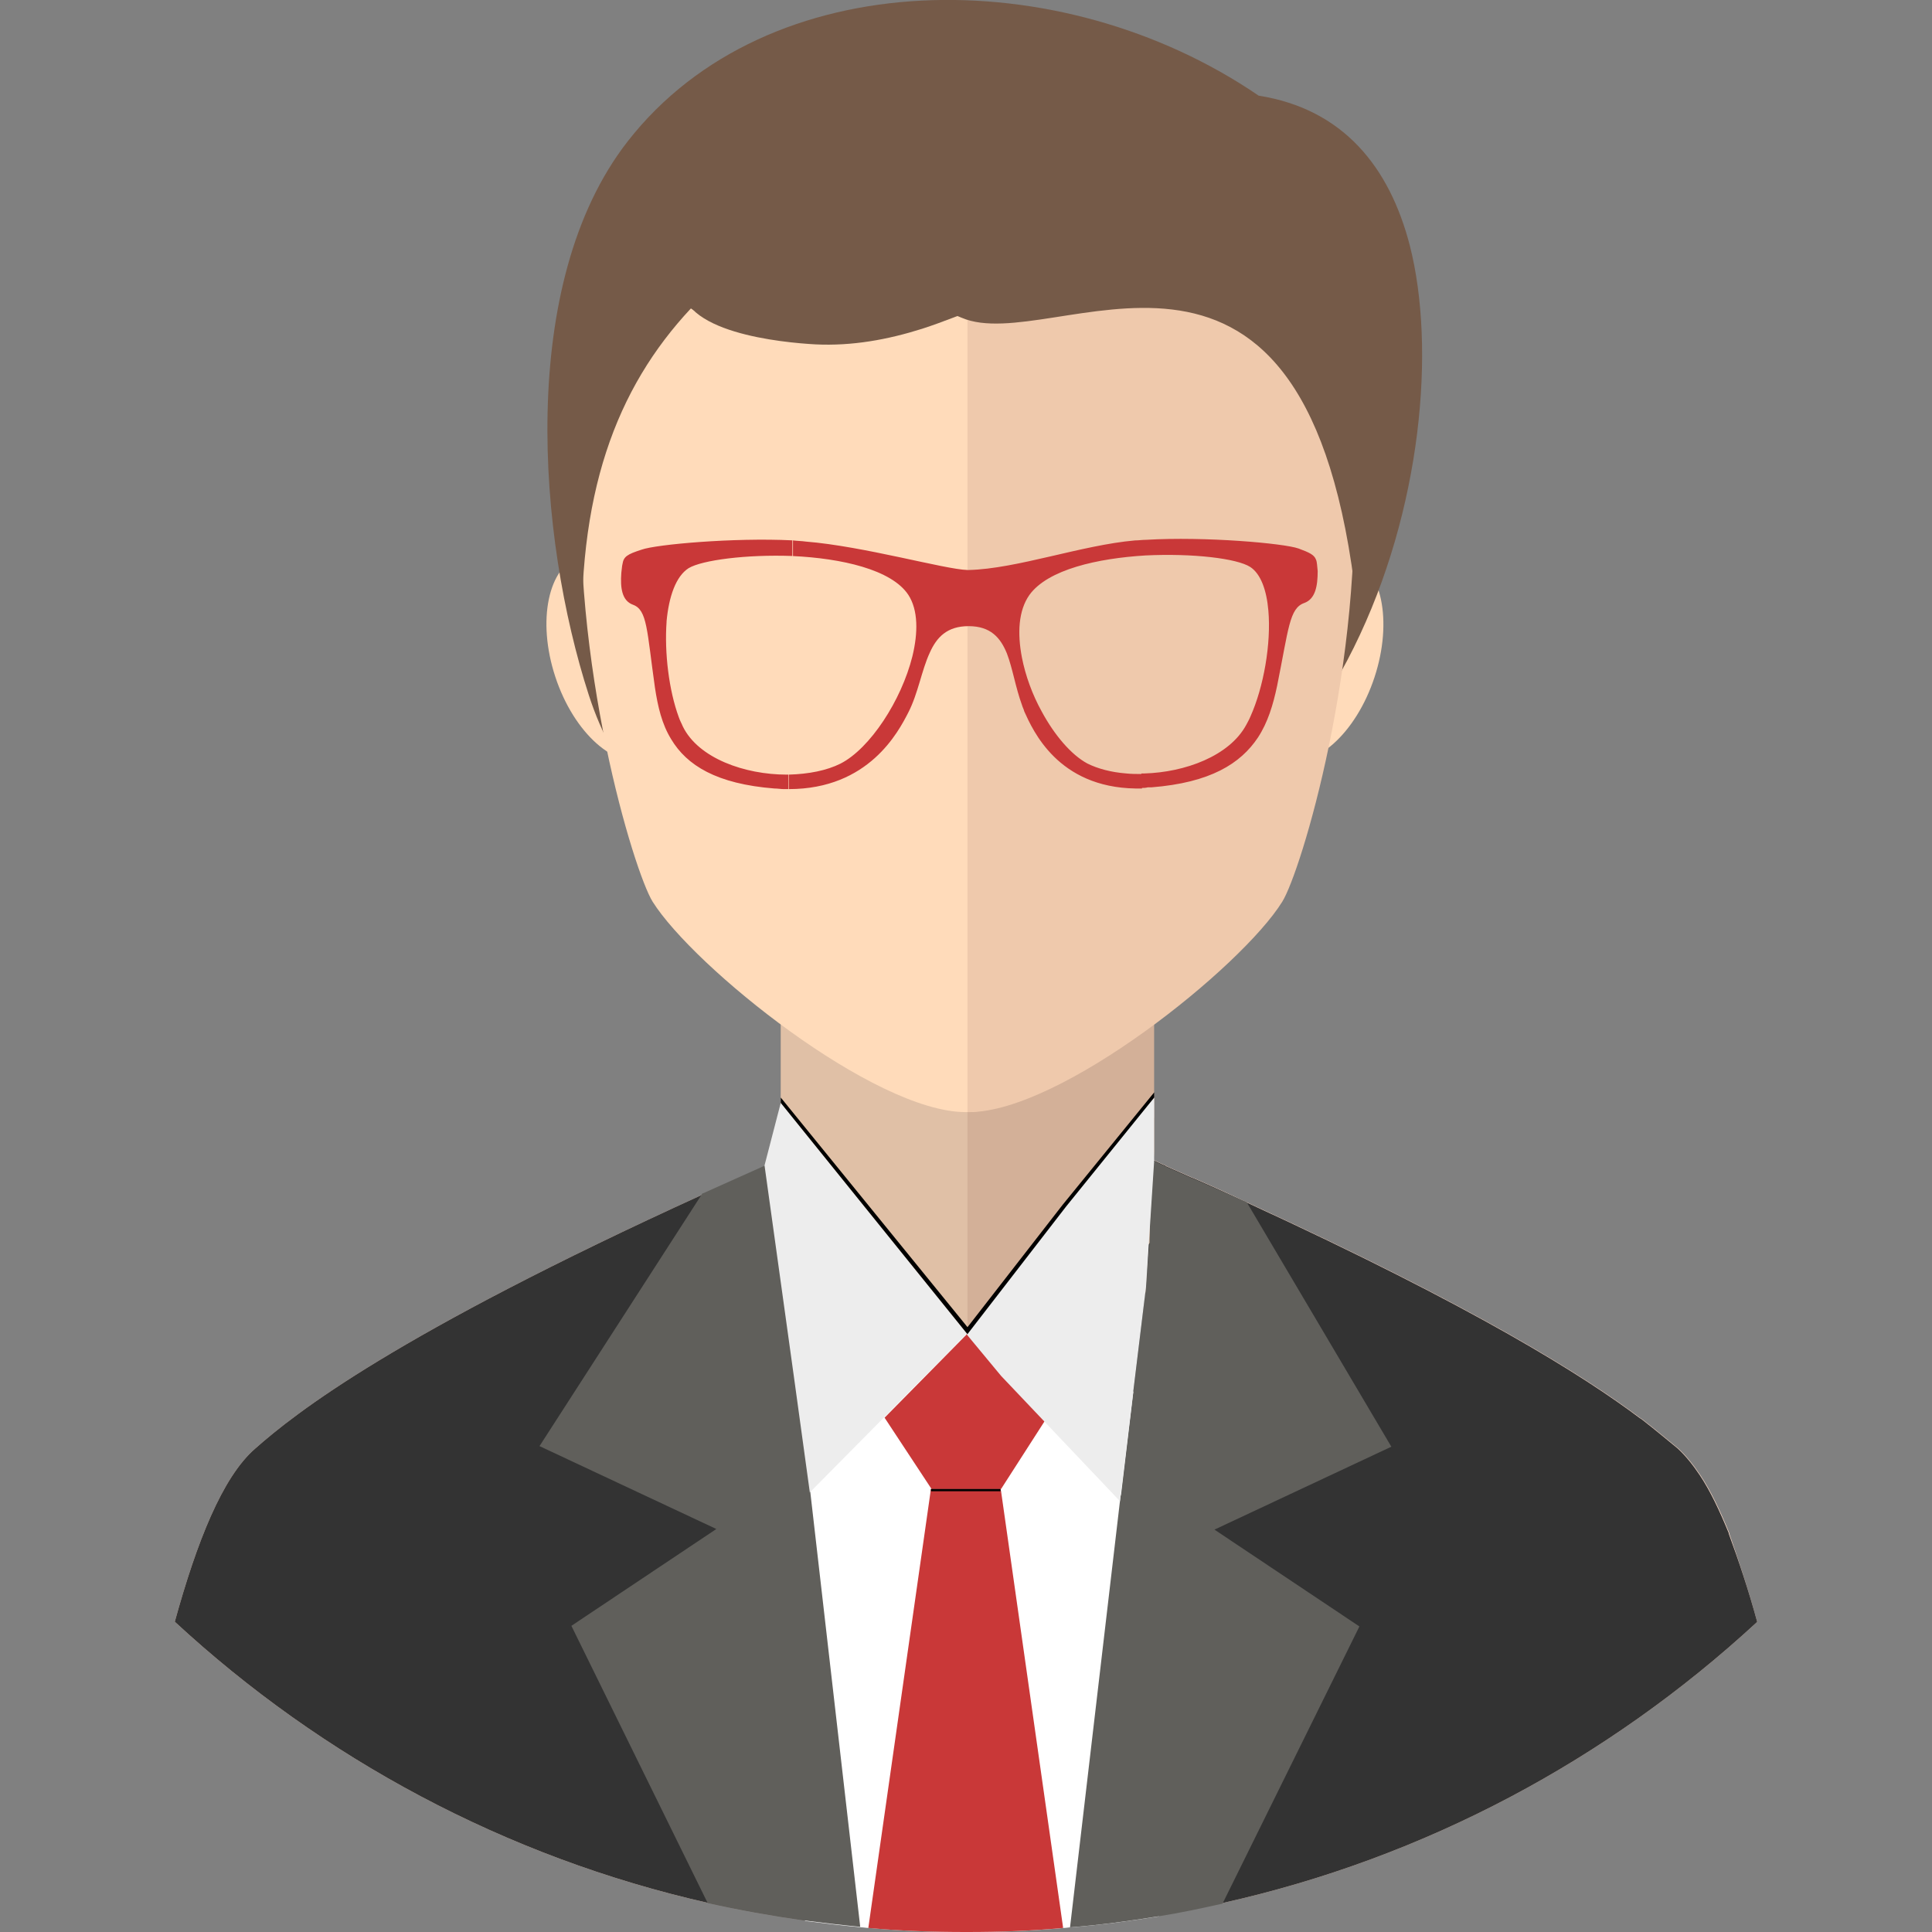 <!-- Generated by IcoMoon.io -->
<svg version="1.1" xmlns="http://www.w3.org/2000/svg" width="32" height="32" viewBox="0 0 32 32">
<rect x="0" y="0" width="32" height="32" fill="#808080" stroke="none"/>
<title>administrator</title>
<path fill="#ffdecc" d="M29.105 26.862l-0.019 0.019c-2.449 2.257-5.474 3.89-8.836 4.639-0.346 0.077-0.701 0.154-1.066 0.211-0.48 0.077-0.97 0.144-1.46 0.182-0.038 0-0.077 0.010-0.115 0.010-0.519 0.048-1.047 0.067-1.585 0.067h-0.029c-0.547 0-1.085-0.019-1.613-0.067-0.048 0-0.086-0.010-0.125-0.010-0.307-0.029-0.624-0.067-0.932-0.106-0.538-0.077-1.076-0.173-1.594-0.288-3.361-0.759-6.396-2.401-8.836-4.658 0.365-1.325 0.788-2.391 1.325-2.862 0.682-0.605 2.324-1.892 7.424-4.216h0.010c0.038-0.019 0.067-0.029 0.106-0.048 0.269-0.125 0.538-0.24 0.816-0.365 0.038-0.019 0.067-0.029 0.096-0.048 0.038-0.019 0.077-0.029 0.115-0.048l0.077-0.029c0.029-0.010 0.058-0.029 0.077-0.038 0.067-0.029 0.134-0.058 0.211-0.096h0.538l2.459 0.010 2.151 0.019h0.624l0.144 0.058 0.067 0.029 0.144 0.067c0.010 0 0.019 0.010 0.029 0.010 0 0 0.010 0 0.010 0.010l0.432 0.192 0.029 0.010c0.307 0.134 0.605 0.269 0.884 0.403 3.803 1.748 5.58 2.872 6.512 3.573 0.010 0 0.010 0.010 0.019 0.010 0.259 0.202 0.451 0.365 0.605 0.49 0.125 0.115 0.25 0.269 0.365 0.442 0.173 0.259 0.327 0.586 0.48 0.96v0.010c0.154 0.442 0.317 0.932 0.461 1.46z"></path>
<path fill="#333" d="M29.105 26.862l-0.019 0.019c-2.449 2.257-5.474 3.89-8.836 4.639-0.346 0.077-0.701 0.154-1.066 0.211-0.48 0.077-0.97 0.144-1.46 0.182-0.038 0-0.077 0.010-0.115 0.010-0.519 0.048-1.047 0.067-1.585 0.067h-0.029c-0.547 0-1.085-0.019-1.613-0.067-0.048 0-0.086-0.010-0.125-0.010-0.307-0.029-0.624-0.067-0.932-0.106-0.538-0.077-1.076-0.173-1.594-0.288-3.361-0.759-6.396-2.401-8.836-4.658 0.365-1.325 0.788-2.391 1.325-2.862 0.682-0.605 2.324-1.892 7.424-4.216h0.010c0.038-0.019 0.067-0.029 0.106-0.048 0.269-0.125 0.538-0.24 0.816-0.365 0.038-0.019 0.067-0.029 0.096-0.048 0.058-0.029 0.125-0.058 0.182-0.077 0.029-0.010 0.058-0.029 0.077-0.038 0.067-0.029 0.134-0.058 0.211-0.096h0.538l2.459 0.010 2.151 0.019h0.624l0.144 0.058 0.067 0.029 0.144 0.067c0.010 0 0.019 0.010 0.029 0.010 0 0 0.010 0 0.010 0.010l0.432 0.192 0.029 0.010c0.307 0.134 0.605 0.269 0.884 0.403 3.803 1.748 5.58 2.872 6.512 3.573 0.010 0 0.010 0.010 0.019 0.010 0.259 0.202 0.451 0.365 0.605 0.49 0.125 0.115 0.25 0.269 0.365 0.442 0.173 0.259 0.327 0.586 0.48 0.96v0.010c0.163 0.442 0.327 0.932 0.471 1.46z"></path>
<path fill="#e0c0a6" d="M12.931 13.599v6.982c1.681 1.988 4.437 2.065 6.118 0v-6.982c0-3.774-6.118-3.774-6.118 0z"></path>
<path fill="#ffdbba" d="M9.198 11.211c0 0 0 0 0 0 0.307 0.932 0.993 1.544 1.532 1.366s0.727-1.077 0.42-2.009c-0-0-0-0-0-0v0c-0-0-0-0-0-0-0.307-0.932-0.993-1.544-1.532-1.366s-0.727 1.077-0.42 2.009c0 0 0 0 0 0v0z"></path>
<path fill="#ffdbba" d="M21.234 12.584c0.539 0.178 1.225-0.434 1.532-1.366s0.119-1.831-0.42-2.009v0c-0.539-0.178-1.225 0.434-1.532 1.366s-0.119 1.831 0.42 2.009v0z"></path>
<path fill="#fff" d="M19.837 23.414l-0.643 8.327c-0.48 0.077-0.97 0.144-1.46 0.182-0.038 0-0.077 0.010-0.115 0.010-0.519 0.048-1.047 0.067-1.585 0.067h-0.029c-0.547 0-1.085-0.019-1.613-0.067-0.048 0-0.086-0.010-0.125-0.010-0.307-0.029-0.624-0.067-0.932-0.106-0.259-1.335-1.585-8.202-1.585-8.442 0-0.096 0.634-0.317 1.412-0.538 0.010 0 0.029-0.010 0.038-0.010 1.239-0.355 2.814-0.73 2.814-0.73h0.010l2.747 0.951 0.019 0.010 1.047 0.355z"></path>
<path fill="#605f5b" d="M14.247 31.914c-0.307-0.029-0.624-0.067-0.932-0.106-0.538-0.077-1.076-0.173-1.594-0.288l-2.257-4.591 2.401-1.604-2.929-1.373 2.699-4.187h0.010l1.028-0.461 0.115-0.048 0.077-0.029 0.077-0.038v1.383l0.259 2.247 0.221 1.892v0.010l0.826 7.193zM20.115 25.335l2.401 1.604-2.267 4.591c-0.346 0.077-0.701 0.154-1.066 0.211-0.48 0.077-0.97 0.144-1.46 0.182l0.836-7.136 0.010-0.038 0.202-1.69 0.173-1.441 0.096-1.018 0.019-1.393 0.067 0.029 0.144 0.067c0.010 0 0.019 0.010 0.029 0.010 0 0 0.010 0 0.010 0.010l0.432 0.192 0.029 0.010 0.874 0.384 0.010 0.010 2.391 4.043-2.929 1.373z"></path>
<path fill="#c93838" d="M14.651 23.481l0.778 1.181h1.152l0.74-1.152-1.297-1.421-1.373 1.393zM17.609 31.933c-0.519 0.048-1.047 0.067-1.585 0.067h-0.029c-0.547 0-1.085-0.019-1.613-0.067l1.037-7.27h1.152l0.010 0.038 1.028 7.232z"></path>
<path fill="#ededed" d="M13.604 19.102l-0.672-0.836-0.269 1.037 0.49 3.525 0.259 1.882v0.010l2.603-2.631-2.411-2.987z"></path>
<path fill="#d3b098" d="M16.024 11.582v10.526c1.124 0.019 2.094 0.346 2.948-0.701l0.144-2.324v-4.677c0-1.902-1.556-2.843-3.093-2.824z"></path>
<path fill="#755a48" d="M20.845 1.584c1.402 0.221 2.171 1.181 2.507 2.487 0.864 3.39-0.941 10.747-7.203 10.833-3.227 0.048-5.551-0.778-6.396-3.39s-1.191-6.819 0.643-9.172c2.315-2.968 7.174-2.997 10.449-0.759z"></path>
<path fill="#ffdbba" d="M15.995 1.056c-9.412 0-5.801 12.889-5.186 13.878 0.682 1.085 3.669 3.486 5.186 3.486s4.514-2.401 5.186-3.486c0.624-0.989 4.226-13.878-5.186-13.878z"></path>
<path fill="#efc9ac" d="M16.053 1.056h-0.029v17.364h0.029c1.517 0 4.514-2.401 5.186-3.486 0.615-0.989 4.226-13.878-5.186-13.878z"></path>
<path fill="#755a48" d="M11.443 5.109c1.671 1.018 2.977-0.499 4.485 0.154 1.517 0.653 5.609-2.487 6.502 4.408 1.431-4.994-0.74-8.567-6.204-8.807-5.83-0.25-8.192 5.061-6.579 10.027-0.106-2.699 0.557-4.456 1.796-5.782z"></path>
<path fill="#755a48" d="M11.299 4.657c-0.096 0.855 1.671 1.018 2.209 1.047 0.605 0.029 1.191-0.077 1.767-0.259 0.355-0.115 0.701-0.259 1.056-0.394 0.327-0.125 0.682-0.211 0.932-0.471 0.048-0.058 0.029-0.144-0.048-0.163-0.538-0.163-1.2 0.221-1.7 0.403-0.557 0.202-1.124 0.394-1.719 0.403-0.855 0.019-1.7-0.125-2.401-0.615-0.048-0.029-0.096 0.010-0.096 0.048z"></path>
<path fill="#c93838" d="M11.040 10.295c0.038-0.413 0.154-0.749 0.365-0.884 0.221-0.134 0.96-0.23 1.719-0.202v-0.259c-0.97-0.048-2.257 0.067-2.497 0.154-0.24 0.077-0.298 0.115-0.317 0.24-0.010 0.038-0.010 0.086-0.019 0.144-0.019 0.25 0.010 0.461 0.192 0.528 0.24 0.086 0.23 0.423 0.365 1.373 0.048 0.317 0.115 0.605 0.269 0.855 0.259 0.432 0.749 0.74 1.71 0.816 0.058 0 0.106 0.010 0.154 0.010h0.077v-0.24h-0.029c-0.691 0-1.46-0.269-1.719-0.797-0.019-0.048-0.048-0.096-0.067-0.154-0.163-0.442-0.24-1.066-0.202-1.585zM18.972 9.2l0.010-0.259c-0.058 0-0.125 0.010-0.182 0.010-0.884 0.077-1.959 0.471-2.756 0.49h-0.019c-0.375-0.010-1.719-0.394-2.68-0.471-0.067-0.010-0.144-0.010-0.211-0.019v0.259c0.797 0.038 1.633 0.221 1.911 0.643 0.163 0.25 0.163 0.624 0.067 1.018-0.182 0.73-0.701 1.527-1.191 1.777-0.23 0.115-0.528 0.173-0.855 0.182v0.24c1.325 0 1.815-0.951 1.978-1.268s0.221-0.701 0.355-0.989c0.115-0.259 0.288-0.442 0.644-0.442 0.365 0 0.528 0.192 0.634 0.451 0.096 0.25 0.144 0.567 0.25 0.855 0.010 0.038 0.029 0.067 0.038 0.106 0.144 0.317 0.557 1.258 1.844 1.277h0.106v-0.24c-0.086 0-0.182 0-0.269-0.010-0.24-0.019-0.461-0.077-0.634-0.163-0.269-0.144-0.547-0.471-0.759-0.864-0.154-0.278-0.269-0.595-0.327-0.893-0.077-0.403-0.058-0.778 0.125-1.037 0.307-0.423 1.133-0.605 1.921-0.653zM21.796 9.267c-0.029-0.077-0.106-0.115-0.288-0.182-0.24-0.086-1.546-0.202-2.526-0.144l-0.010 0.259c0.778-0.038 1.517 0.048 1.738 0.192 0.173 0.115 0.269 0.384 0.298 0.72 0.048 0.547-0.077 1.268-0.298 1.758-0.019 0.048-0.048 0.096-0.067 0.134-0.279 0.519-1.018 0.788-1.69 0.807h-0.048v0.24c0.038 0 0.067 0 0.106-0.010h0.058c0.98-0.077 1.479-0.394 1.767-0.826 0.163-0.25 0.25-0.538 0.317-0.855 0.192-0.951 0.202-1.287 0.451-1.373 0.182-0.067 0.221-0.278 0.221-0.528-0.010-0.086-0.010-0.154-0.029-0.192z"></path>
<path fill="#ededed" d="M19.117 18.516v-0.336l-0.855 1.008-2.238 2.891-0.010 0.019 0.010 0.019 0.557 0.672 1.969 2.075 0.432-3.553 0.134-2.075v-0.72z"></path>
<path fill="#000" d="M12.931 18.266l3.093 3.832 1.633-2.113 1.46-1.806v-0.086l-1.517 1.863-1.575 2.026-3.093-3.803v0.086z"></path>
<path fill="#000" d="M15.419 24.662h1.153v0.038h-1.152z"></path>
</svg>
